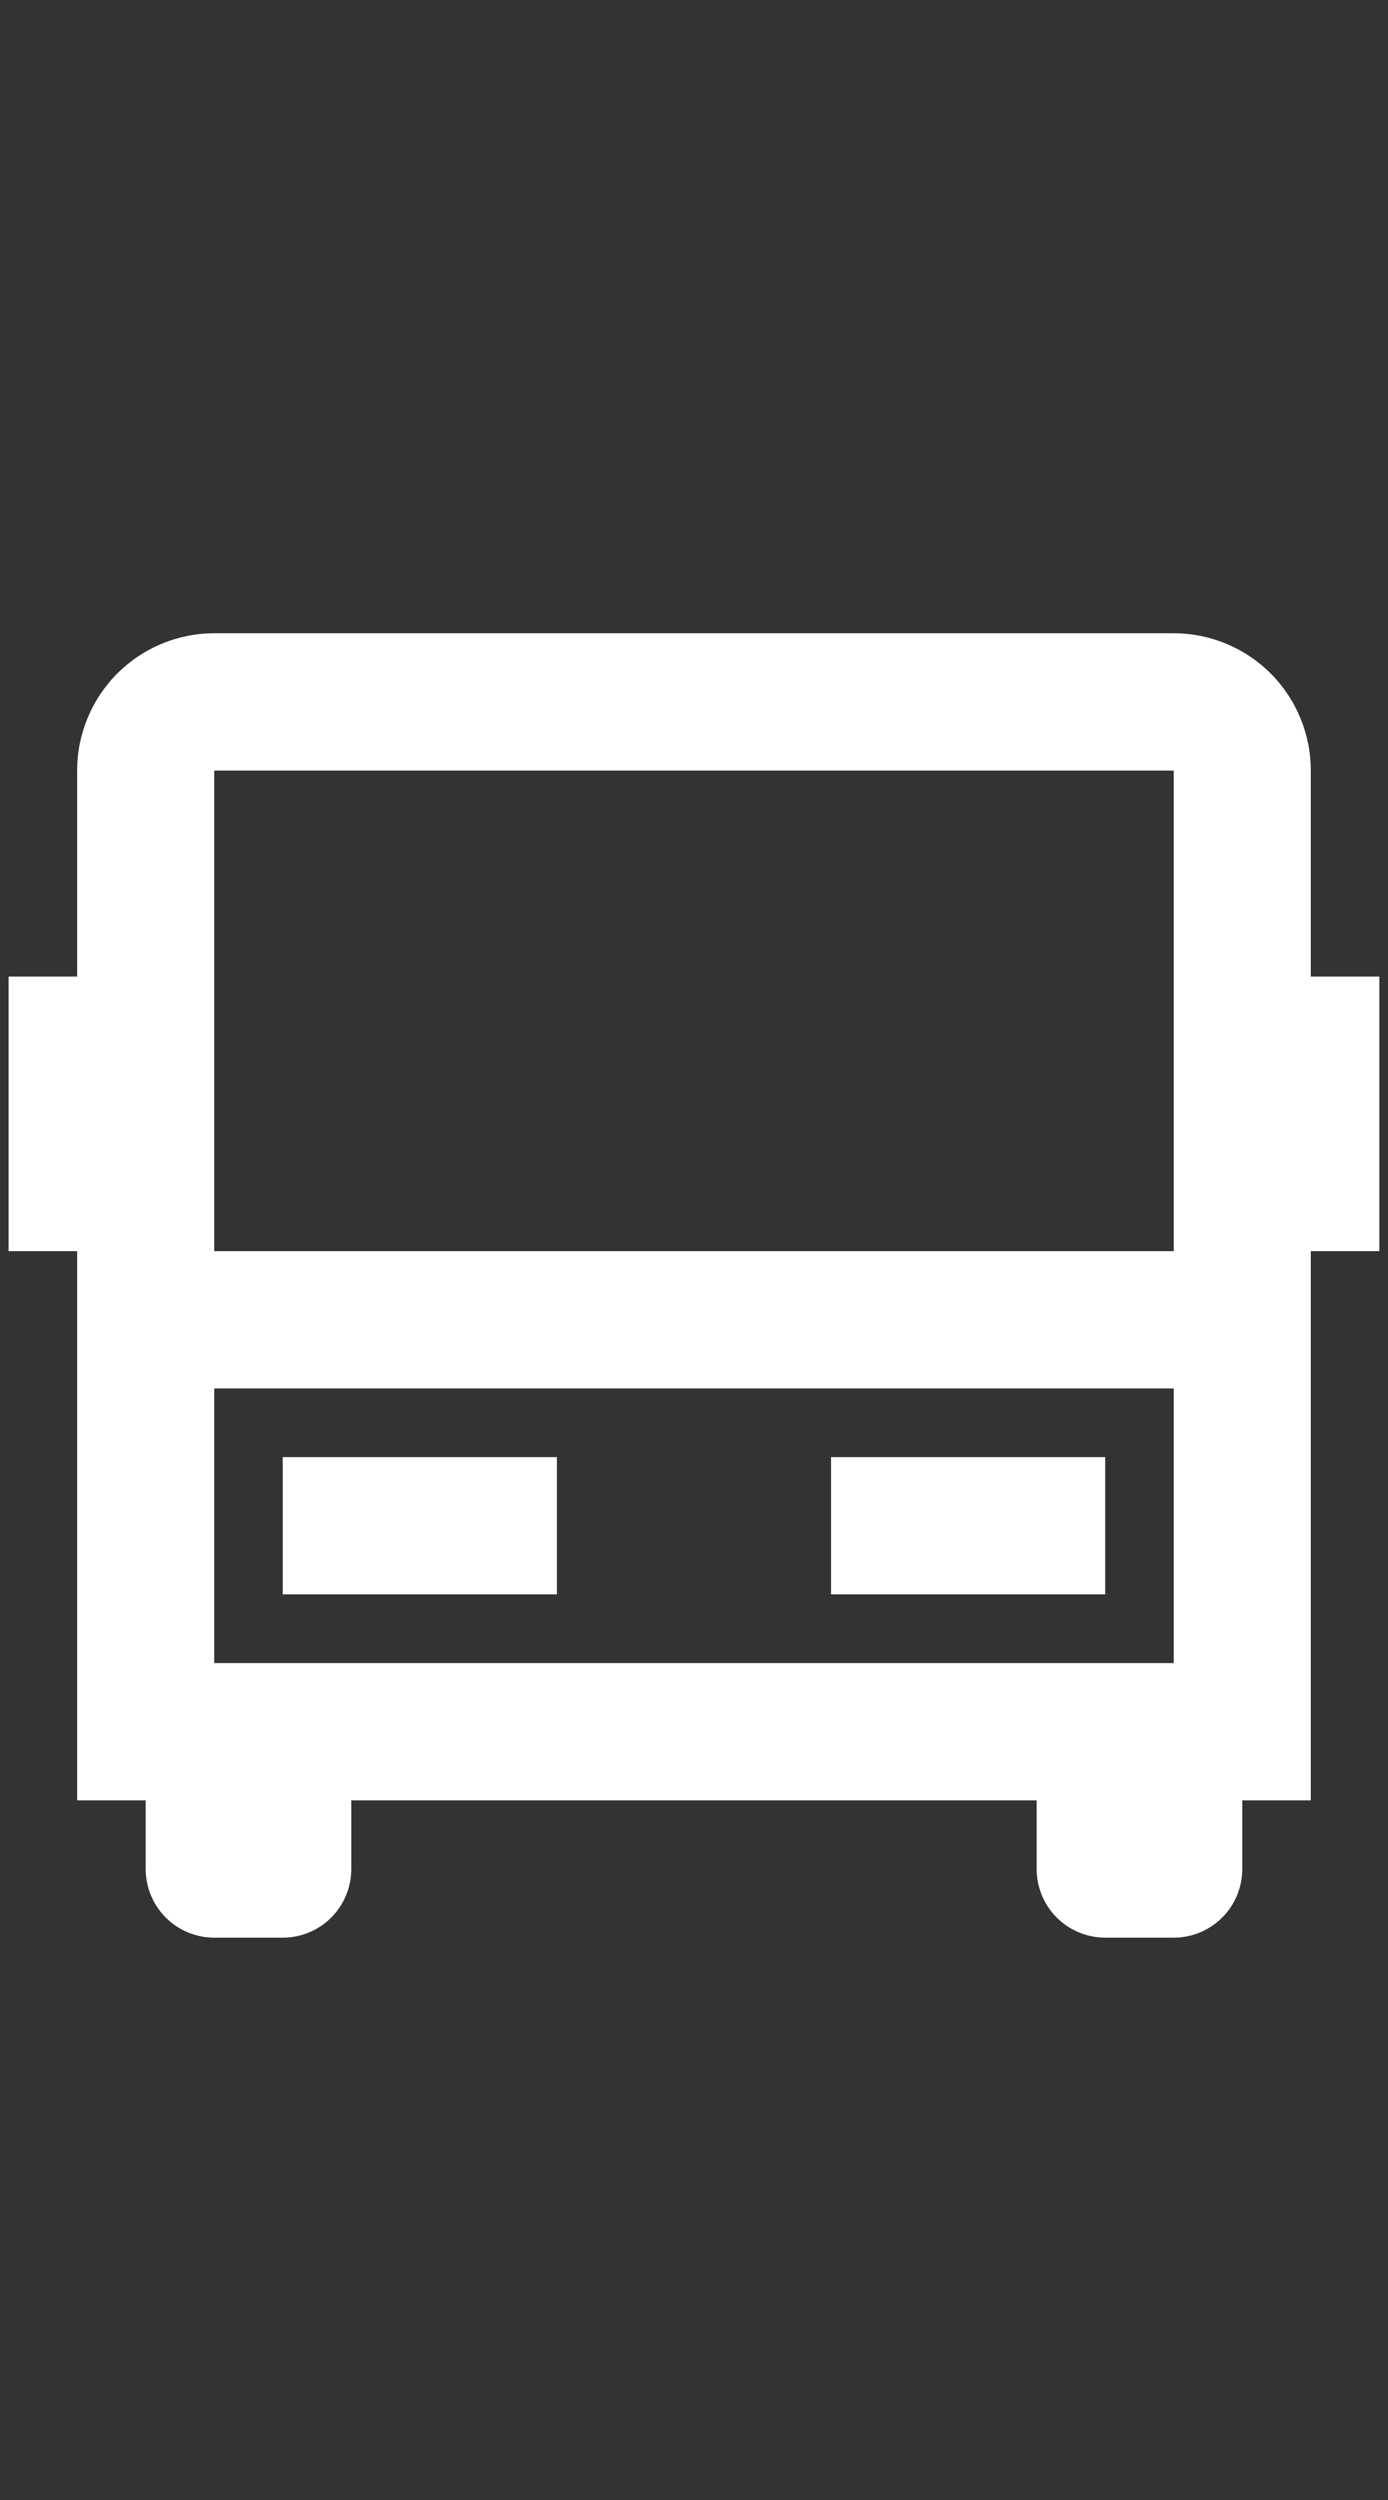 <svg width="45" height="81" viewBox="0 0 45 81" fill="none" xmlns="http://www.w3.org/2000/svg">
<rect x="0" y="0" width="45" height="81" fill="#333333" stroke="none"/>
<g clip-path="url(#clip0_2002_11673)">
<g clip-path="url(#clip1_2002_11673)">
<g clip-path="url(#clip2_2002_11673)">
<path d="M33.609 58.331H11.389V60.556C11.389 61.146 11.155 61.711 10.739 62.129C10.322 62.546 9.757 62.78 9.167 62.78H6.945C6.356 62.78 5.791 62.546 5.374 62.129C4.957 61.711 4.723 61.146 4.723 60.556V58.331H2.501V40.537H0.279V31.64H2.501V24.967C2.501 23.787 2.97 22.656 3.803 21.821C4.636 20.987 5.767 20.518 6.945 20.518H38.053C39.232 20.518 40.362 20.987 41.196 21.821C42.029 22.656 42.497 23.787 42.497 24.967V31.64H44.719V40.537H42.497V58.331H40.275V60.556C40.275 61.146 40.041 61.711 39.624 62.129C39.208 62.546 38.643 62.78 38.053 62.78H35.831C35.242 62.78 34.677 62.546 34.26 62.129C33.843 61.711 33.609 61.146 33.609 60.556V58.331ZM38.053 40.537V24.967H6.945V40.537H38.053ZM38.053 44.986H6.945V53.883H38.053V44.986ZM9.167 47.21H18.055V51.658H9.167V47.21ZM26.943 47.21H35.831V51.658H26.943V47.21Z" fill="white"/>
</g>
</g>
</g>
<defs>
<clipPath id="clip0_2002_11673">
<rect width="44.44" height="80" fill="white" transform="translate(0.279 0.56)"/>
</clipPath>
<clipPath id="clip1_2002_11673">
<rect width="44.44" height="80" fill="white" transform="translate(0.279 0.56)"/>
</clipPath>
<clipPath id="clip2_2002_11673">
<rect width="44.44" height="44.44" fill="white" transform="translate(0.279 18.34)"/>
</clipPath>
</defs>
</svg>
